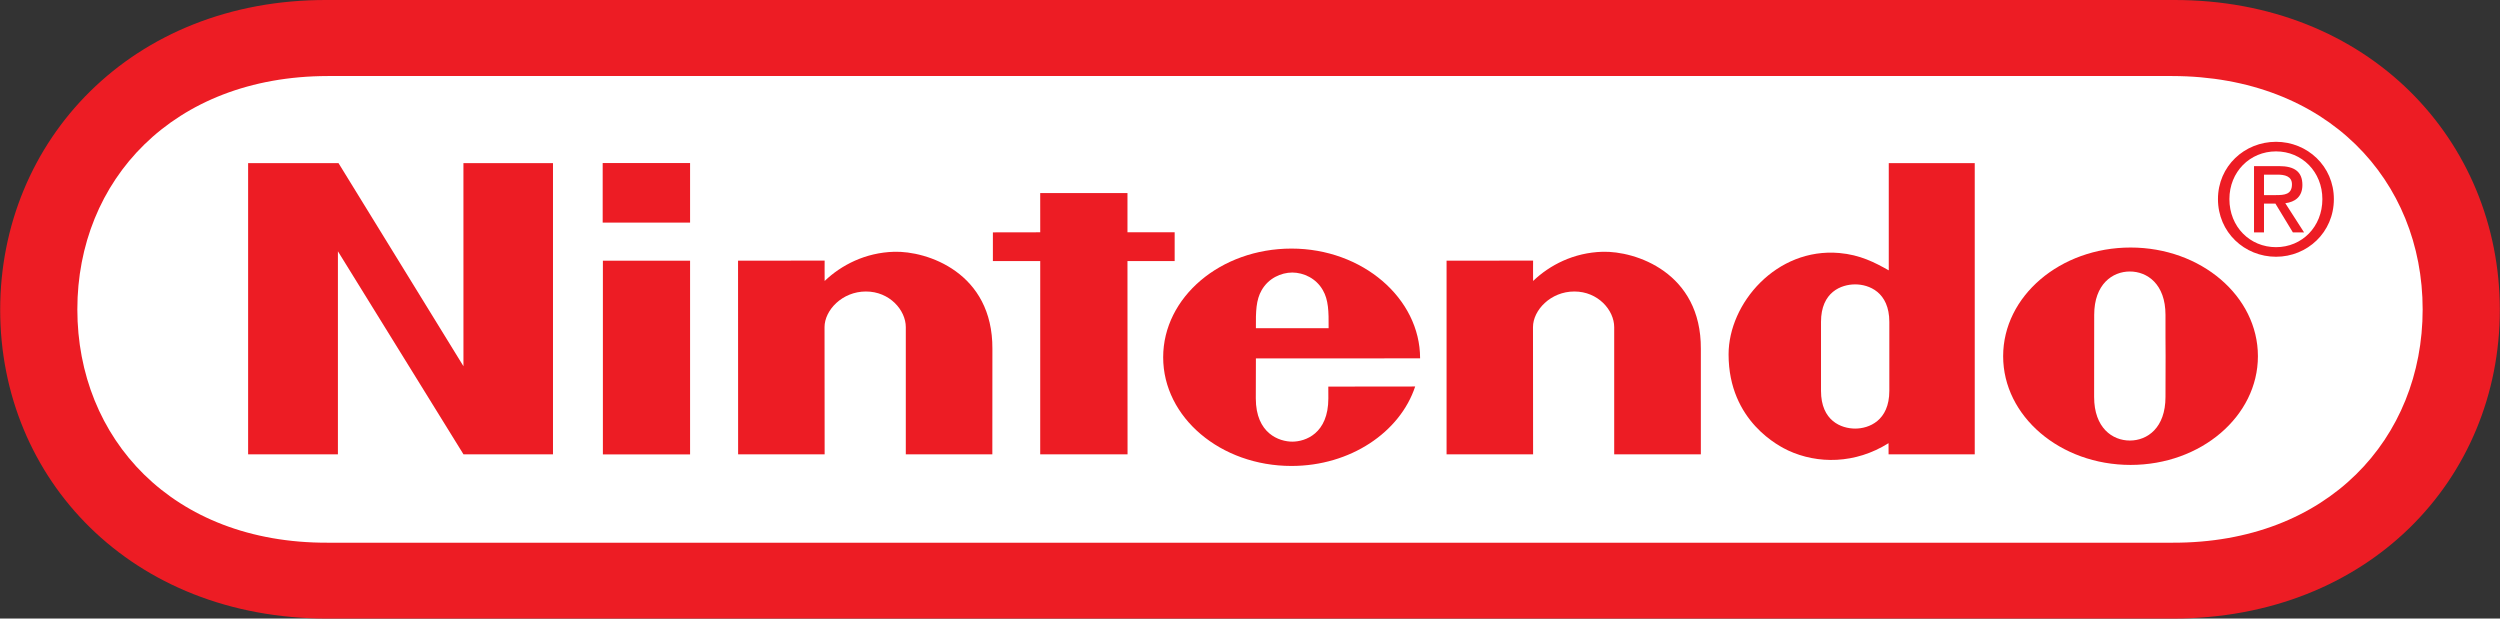 <svg width="97" height="24" viewBox="0 0 97 24" fill="none" xmlns="http://www.w3.org/2000/svg">
<rect x="0" y="0" width="97" height="24" fill="#333333" stroke="none"/>
<g clip-path="url(#clip0_7_998)">
<path d="M12.693 24C5.09 23.997 0.007 18.586 0.007 12.02C0.007 5.457 5.101 -0.021 12.682 5.88308e-05H84.321C91.9 -0.021 96.993 5.457 96.993 12.02C96.993 18.586 91.912 23.997 84.309 24H12.693V24Z" fill="#ED1C24"/>
<path d="M12.715 2.95C6.694 2.961 3.001 7.006 3.001 12.005C3.001 17.005 6.675 21.078 12.715 21.057H84.283C90.329 21.078 93.999 17.005 93.999 12.005C93.999 7.006 90.305 2.961 84.283 2.95H12.715V2.95Z" fill="white"/>
<path d="M9.627 6.329H13.134L17.982 14.209L17.981 6.329H21.456V17.629H17.984L13.111 9.75V17.629H9.627V6.329H9.627Z" fill="#ED1C24"/>
<path d="M40.36 7.492H43.746V9.013H45.577V10.13H43.746L43.749 17.629H40.36L40.361 10.13H38.524V9.016L40.361 9.013L40.36 7.492L40.36 7.492Z" fill="#ED1C24"/>
<path d="M23.392 10.115H26.775V17.631H23.392V10.115Z" fill="#ED1C24"/>
<path d="M23.384 6.326H26.775V8.637H23.384V6.326Z" fill="#ED1C24"/>
<path d="M82.666 9.604C79.936 9.604 77.722 11.49 77.722 13.821C77.722 16.15 79.936 18.039 82.666 18.039C85.397 18.039 87.607 16.15 87.607 13.821C87.607 11.49 85.397 9.604 82.666 9.604ZM84.025 13.811C84.025 13.811 84.021 14.946 84.021 15.402C84.021 16.6 83.319 17.093 82.638 17.093C81.96 17.093 81.252 16.6 81.252 15.402C81.252 14.946 81.253 13.781 81.253 13.781C81.253 13.781 81.255 12.672 81.255 12.217C81.255 11.023 81.967 10.534 82.638 10.534C83.314 10.534 84.021 11.023 84.021 12.217C84.021 12.672 84.02 13.515 84.025 13.814V13.811L84.025 13.811Z" fill="#ED1C24"/>
<path d="M73.306 13.835V12.49C73.306 11.328 72.507 11.034 71.982 11.034C71.442 11.034 70.655 11.328 70.655 12.49V13.828V15.165C70.655 16.33 71.442 16.629 71.982 16.629C72.507 16.629 73.306 16.33 73.306 15.165V13.835V13.835ZM73.284 6.329H76.62V17.628H73.277C73.277 17.628 73.275 17.262 73.275 17.195C71.982 18.008 70.521 18.008 69.381 17.479C69.076 17.333 67.069 16.366 67.069 13.75C67.069 11.767 68.93 9.601 71.368 9.817C72.171 9.888 72.741 10.182 73.284 10.49V6.329H73.284Z" fill="#ED1C24"/>
<path d="M34.693 9.769C35.959 9.732 38.522 10.563 38.505 13.537C38.501 14.068 38.503 17.627 38.503 17.627H35.145V12.693C35.145 12.037 34.521 11.31 33.598 11.31C32.676 11.31 31.992 12.037 31.992 12.693C31.992 13.013 31.996 17.627 31.996 17.627H28.639L28.636 10.115L31.996 10.111C31.996 10.111 31.992 10.715 31.996 10.902C32.644 10.283 33.577 9.8 34.693 9.769" fill="#ED1C24"/>
<path d="M62.179 9.769C63.444 9.732 66.01 10.563 65.993 13.537C65.99 14.068 65.993 17.627 65.993 17.627H62.631V12.693C62.631 12.037 62.007 11.31 61.084 11.31C60.163 11.31 59.48 12.037 59.48 12.693C59.48 13.013 59.484 17.627 59.484 17.627H56.127V10.115L59.484 10.111C59.484 10.111 59.48 10.715 59.484 10.902C60.13 10.283 61.062 9.8 62.179 9.769" fill="#ED1C24"/>
<path d="M51.538 15C51.538 15 51.54 15.034 51.54 15.456C51.54 16.83 50.641 17.136 50.141 17.136C49.644 17.136 48.725 16.83 48.725 15.456C48.725 15.045 48.729 13.906 48.729 13.906C48.729 13.906 55.1 13.909 55.1 13.903C55.1 11.574 52.861 9.645 50.11 9.645C47.36 9.645 45.131 11.53 45.131 13.863C45.131 16.195 47.36 18.079 50.11 18.079C52.392 18.079 54.322 16.771 54.909 14.996L51.538 15H51.538ZM48.729 12.733C48.722 12.075 48.736 11.636 48.951 11.261C49.215 10.797 49.7 10.577 50.141 10.574C50.581 10.577 51.066 10.797 51.328 11.261C51.544 11.636 51.556 12.075 51.55 12.733H48.729V12.733Z" fill="#ED1C24"/>
<path d="M88.305 7.57C88.634 7.57 88.928 7.549 88.928 7.151C88.928 6.833 88.641 6.776 88.37 6.776H87.843V7.57H88.305V7.57ZM87.843 9.016H87.456V6.445H88.427C89.034 6.445 89.333 6.669 89.333 7.177C89.333 7.637 89.046 7.836 88.67 7.885L89.397 9.016H88.963L88.286 7.9H87.843V9.016V9.016Z" fill="#ED1C24"/>
<path d="M88.31 9.59C89.316 9.59 90.108 8.8 90.108 7.725C90.108 6.668 89.316 5.874 88.31 5.874C87.296 5.874 86.501 6.668 86.501 7.725C86.501 8.8 87.296 9.59 88.31 9.59ZM86.057 7.725C86.057 6.445 87.089 5.502 88.31 5.502C89.521 5.502 90.554 6.445 90.554 7.725C90.554 9.016 89.521 9.962 88.31 9.962C87.089 9.962 86.057 9.016 86.057 7.725Z" fill="#ED1C24"/>
</g>
<defs>
<clipPath id="clip0_7_998">
<rect width="97" height="24" fill="white"/>
</clipPath>
</defs>
</svg>
